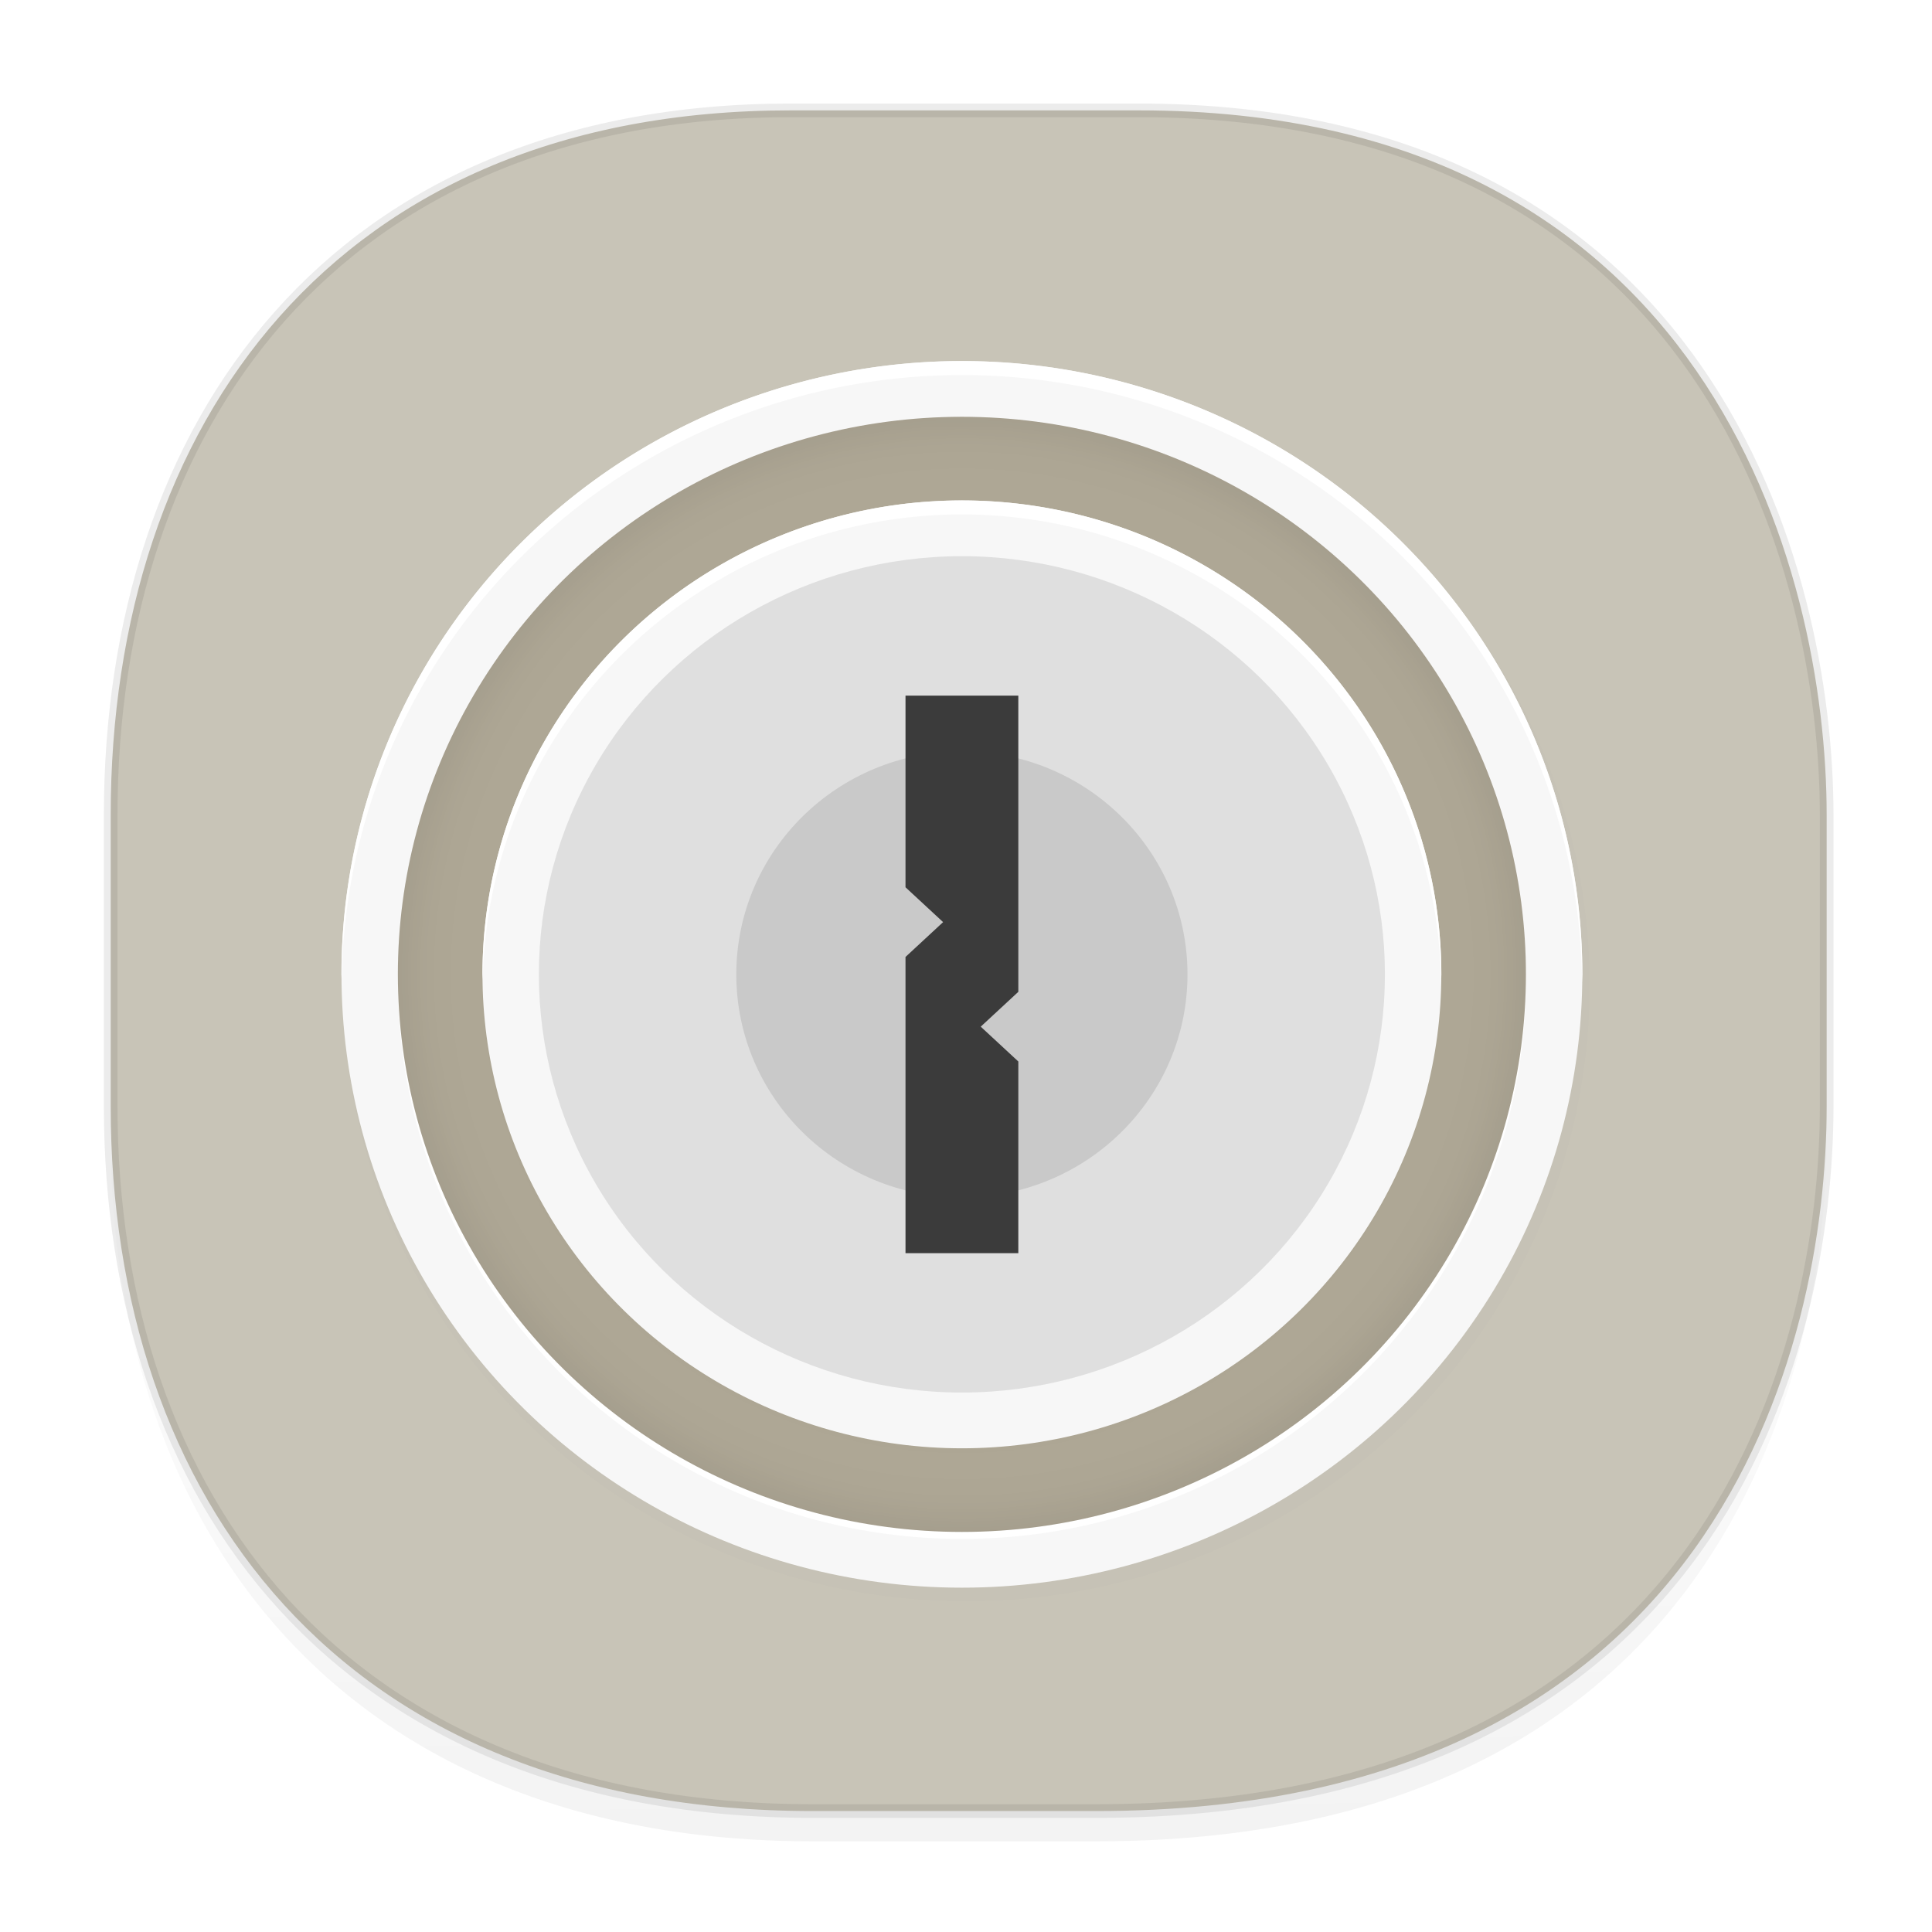 <svg xmlns:osb="http://www.openswatchbook.org/uri/2009/osb" xmlns="http://www.w3.org/2000/svg" xmlns:xlink="http://www.w3.org/1999/xlink" width="48" height="48" version="1.1" id="svg38"><defs id="defs22"><linearGradient id="linearGradient4488"><stop id="stop4490" offset="0" stop-color="#000" stop-opacity=".047"/><stop id="stop4492" offset="1" stop-color="#000" stop-opacity="0"/></linearGradient><style id="style4511"/><style id="style4511-26"/><style id="style4511-9"/><style id="style4552"/><style id="style4511-2"/><linearGradient xlink:href="#linearGradient4488" id="linearGradient4540" gradientUnits="userSpaceOnUse" gradientTransform="matrix(.309 0 0 .308 -64.017 1.984)" x1="288.112" y1="141.785" x2="287.575" y2="79.008"/><linearGradient osb:paint="solid" id="linearGradient5293"><stop id="stop5295" offset="0" stop-color="#9a89c0" stop-opacity="1"/></linearGradient><radialGradient gradientTransform="matrix(0 -.141 -.146 0 -93.228 -33.725)" gradientUnits="userSpaceOnUse" r="96" fy="-256.2" fx="-256" cy="-256.2" cx="-256" id="radialGradient4404" xlink:href="#linearGradient4398"/><linearGradient id="linearGradient4398"><stop offset="0" id="stop4402" stop-color="#000" stop-opacity="0"/><stop id="stop4408" offset=".899" stop-color="#000" stop-opacity="0"/><stop offset=".949" id="stop4410" stop-color="#000" stop-opacity=".262"/><stop offset="1" id="stop4400" stop-color="#000" stop-opacity="1"/></linearGradient><filter height="1.12" y="-.06" width="1.12" x="-.06" id="filter1013" color-interpolation-filters="sRGB"><feGaussianBlur id="feGaussianBlur1015" stdDeviation="3.4"/></filter><filter height="1.024" y="-.012" width="1.024" x="-.012" id="filter4323" color-interpolation-filters="sRGB"><feGaussianBlur id="feGaussianBlur4325" stdDeviation="1.76"/></filter></defs><style id="style4485" type="text/css"/><g id="g606"><path d="M2.75 26.539v1.691c0 9.704 5.68 17.517 17.44 17.517h7.05c15.392 0 18.143-11.477 18.143-17.517v-1.691c0 6.04-2.75 17.516-18.143 17.516h-7.05c-11.76 0-17.44-7.812-17.44-17.516z" id="path4516" opacity="1" fill="url(#linearGradient4540)" fill-opacity="1" stroke="none" stroke-width="1.117" stroke-linecap="square" stroke-linejoin="bevel" stroke-miterlimit="4" stroke-dasharray="none" stroke-dashoffset="0" stroke-opacity=".078"/><path d="M19.649 2.742h8.64c14.148 0 17.094 11.4 17.094 17.517v7.22c0 6.04-2.75 17.516-18.143 17.516h-7.05c-11.76 0-17.44-7.812-17.44-17.517v-7.22c0-9.703 5.564-17.516 16.899-17.516z" id="path4518" opacity="1" fill="#c8c4b7" fill-opacity="1" stroke="#000" stroke-width=".339" stroke-linecap="square" stroke-linejoin="bevel" stroke-miterlimit="4" stroke-dasharray="none" stroke-dashoffset="0" stroke-opacity=".078"/><g transform="matrix(1 0 0 1.023 79.729 21.768)" id="g1573" stroke="none"><circle r="176" cy="-256" cx="-258" transform="matrix(0 -.085 -.088 0 -78.252 -19.28)" id="circle4305" style="marker:none" color="#000" display="inline" overflow="visible" visibility="visible" opacity=".1" fill="#000" fill-opacity=".996" stroke-width="4.96" filter="url(#filter4323)" enable-background="accumulate"/><ellipse style="marker:none" id="path4389-5" transform="matrix(0 -1 -1 0 0 0)" cx="-2.385" cy="55.831" rx="14.895" ry="15.414" color="#000" display="inline" overflow="visible" visibility="visible" fill="#f7f7f7" fill-opacity="1" stroke-width=".427" enable-background="accumulate"/><ellipse style="marker:none" id="circle4191" transform="matrix(0 -1 -1 0 0 0)" cx="-2.555" cy="55.831" rx="13.541" ry="14.013" color="#000" display="inline" overflow="visible" visibility="visible" opacity="1" fill="#fff" fill-opacity="1" stroke-width=".344" enable-background="accumulate"/><ellipse cy="55.831" cx="-2.385" transform="matrix(0 -1 -1 0 0 0)" id="circle4371" style="marker:none" rx="13.541" ry="14.013" color="#000" display="inline" overflow="visible" visibility="visible" fill="#aea795" fill-opacity="1" stroke-width=".344" enable-background="accumulate"/><circle style="marker:none" id="circle1011" transform="matrix(0 -.169 -.175 0 -82.455 -24.02)" cx="-157" cy="-152" r="68" color="#000" display="inline" overflow="visible" visibility="visible" opacity=".1" fill="#000" fill-opacity="1" stroke-width="2" filter="url(#filter1013)" enable-background="accumulate"/><path style="marker:none" d="M-55.83-11.156A14.013 13.541 0 0 0-69.845 2.385 14.013 13.541 0 0 0-55.83 15.927 14.013 13.541 0 0 0-41.817 2.385a14.013 13.541 0 0 0-14.014-13.54zm0 4.845a9 8.697 0 0 1 8.999 8.696 9 8.697 0 0 1-9 8.697 9 8.697 0 0 1-9-8.697 9 8.697 0 0 1 9-8.696z" id="circle4396" color="#000" display="inline" overflow="visible" visibility="visible" opacity=".05" fill="url(#radialGradient4404)" fill-opacity="1" stroke-width=".344" enable-background="accumulate"/><ellipse cy="55.831" cx="-2.385" transform="matrix(0 -1 -1 0 0 0)" id="circle4269" style="marker:none" rx="11.51" ry="11.911" color="#000" display="inline" overflow="visible" visibility="visible" opacity="1" fill="#f7f7f7" fill-opacity="1" stroke-width=".344" enable-background="accumulate"/><ellipse style="marker:none" id="circle4201" transform="matrix(0 -1 -1 0 0 0)" cx="-2.385" cy="55.831" rx="10.156" ry="10.51" color="#000" display="inline" overflow="visible" visibility="visible" opacity=".1" fill="#000" fill-opacity="1" stroke-width=".344" enable-background="accumulate"/><ellipse cy="55.831" cx="-2.385" transform="matrix(0 -1 -1 0 0 0)" id="circle1084" style="marker:none" rx="5.416" ry="5.605" color="#000" display="inline" overflow="visible" visibility="visible" opacity=".1" fill="#000" fill-opacity="1" stroke-width=".344" enable-background="accumulate"/><path style="marker:none" d="M-55.83-12.51A15.414 14.895 0 0 0-71.246 2.385a15.414 14.895 0 0 0 .007.14A15.414 14.895 0 0 1-55.83-12.17 15.414 14.895 0 0 1-40.423 2.583a15.414 14.895 0 0 0 .007-.198A15.414 14.895 0 0 0-55.83-12.51z" id="circle1021" color="#000" display="inline" overflow="visible" visibility="visible" opacity="1" fill="#fff" fill-opacity="1" stroke-width=".427" enable-background="accumulate"/><path d="M-57.232-4.385h2.803v7.194l-.934.846.934.846v4.655h-2.803V1.962l.934-.846-.934-.846z" id="rect3030" display="inline" fill="#3b3b3b" fill-opacity="1" stroke-width=".172" enable-background="new"/><path style="marker:none" d="M-55.83-9.125a11.911 11.51 0 0 0-11.912 11.51 11.911 11.51 0 0 0 .008.14A11.911 11.51 0 0 1-55.83-8.785a11.911 11.51 0 0 1 11.903 11.37 11.911 11.51 0 0 0 .008-.199A11.911 11.51 0 0 0-55.83-9.125z" id="circle1017" color="#000" display="inline" overflow="visible" visibility="visible" opacity="1" fill="#fff" fill-opacity="1" stroke-width=".344" enable-background="accumulate"/></g></g></svg>
